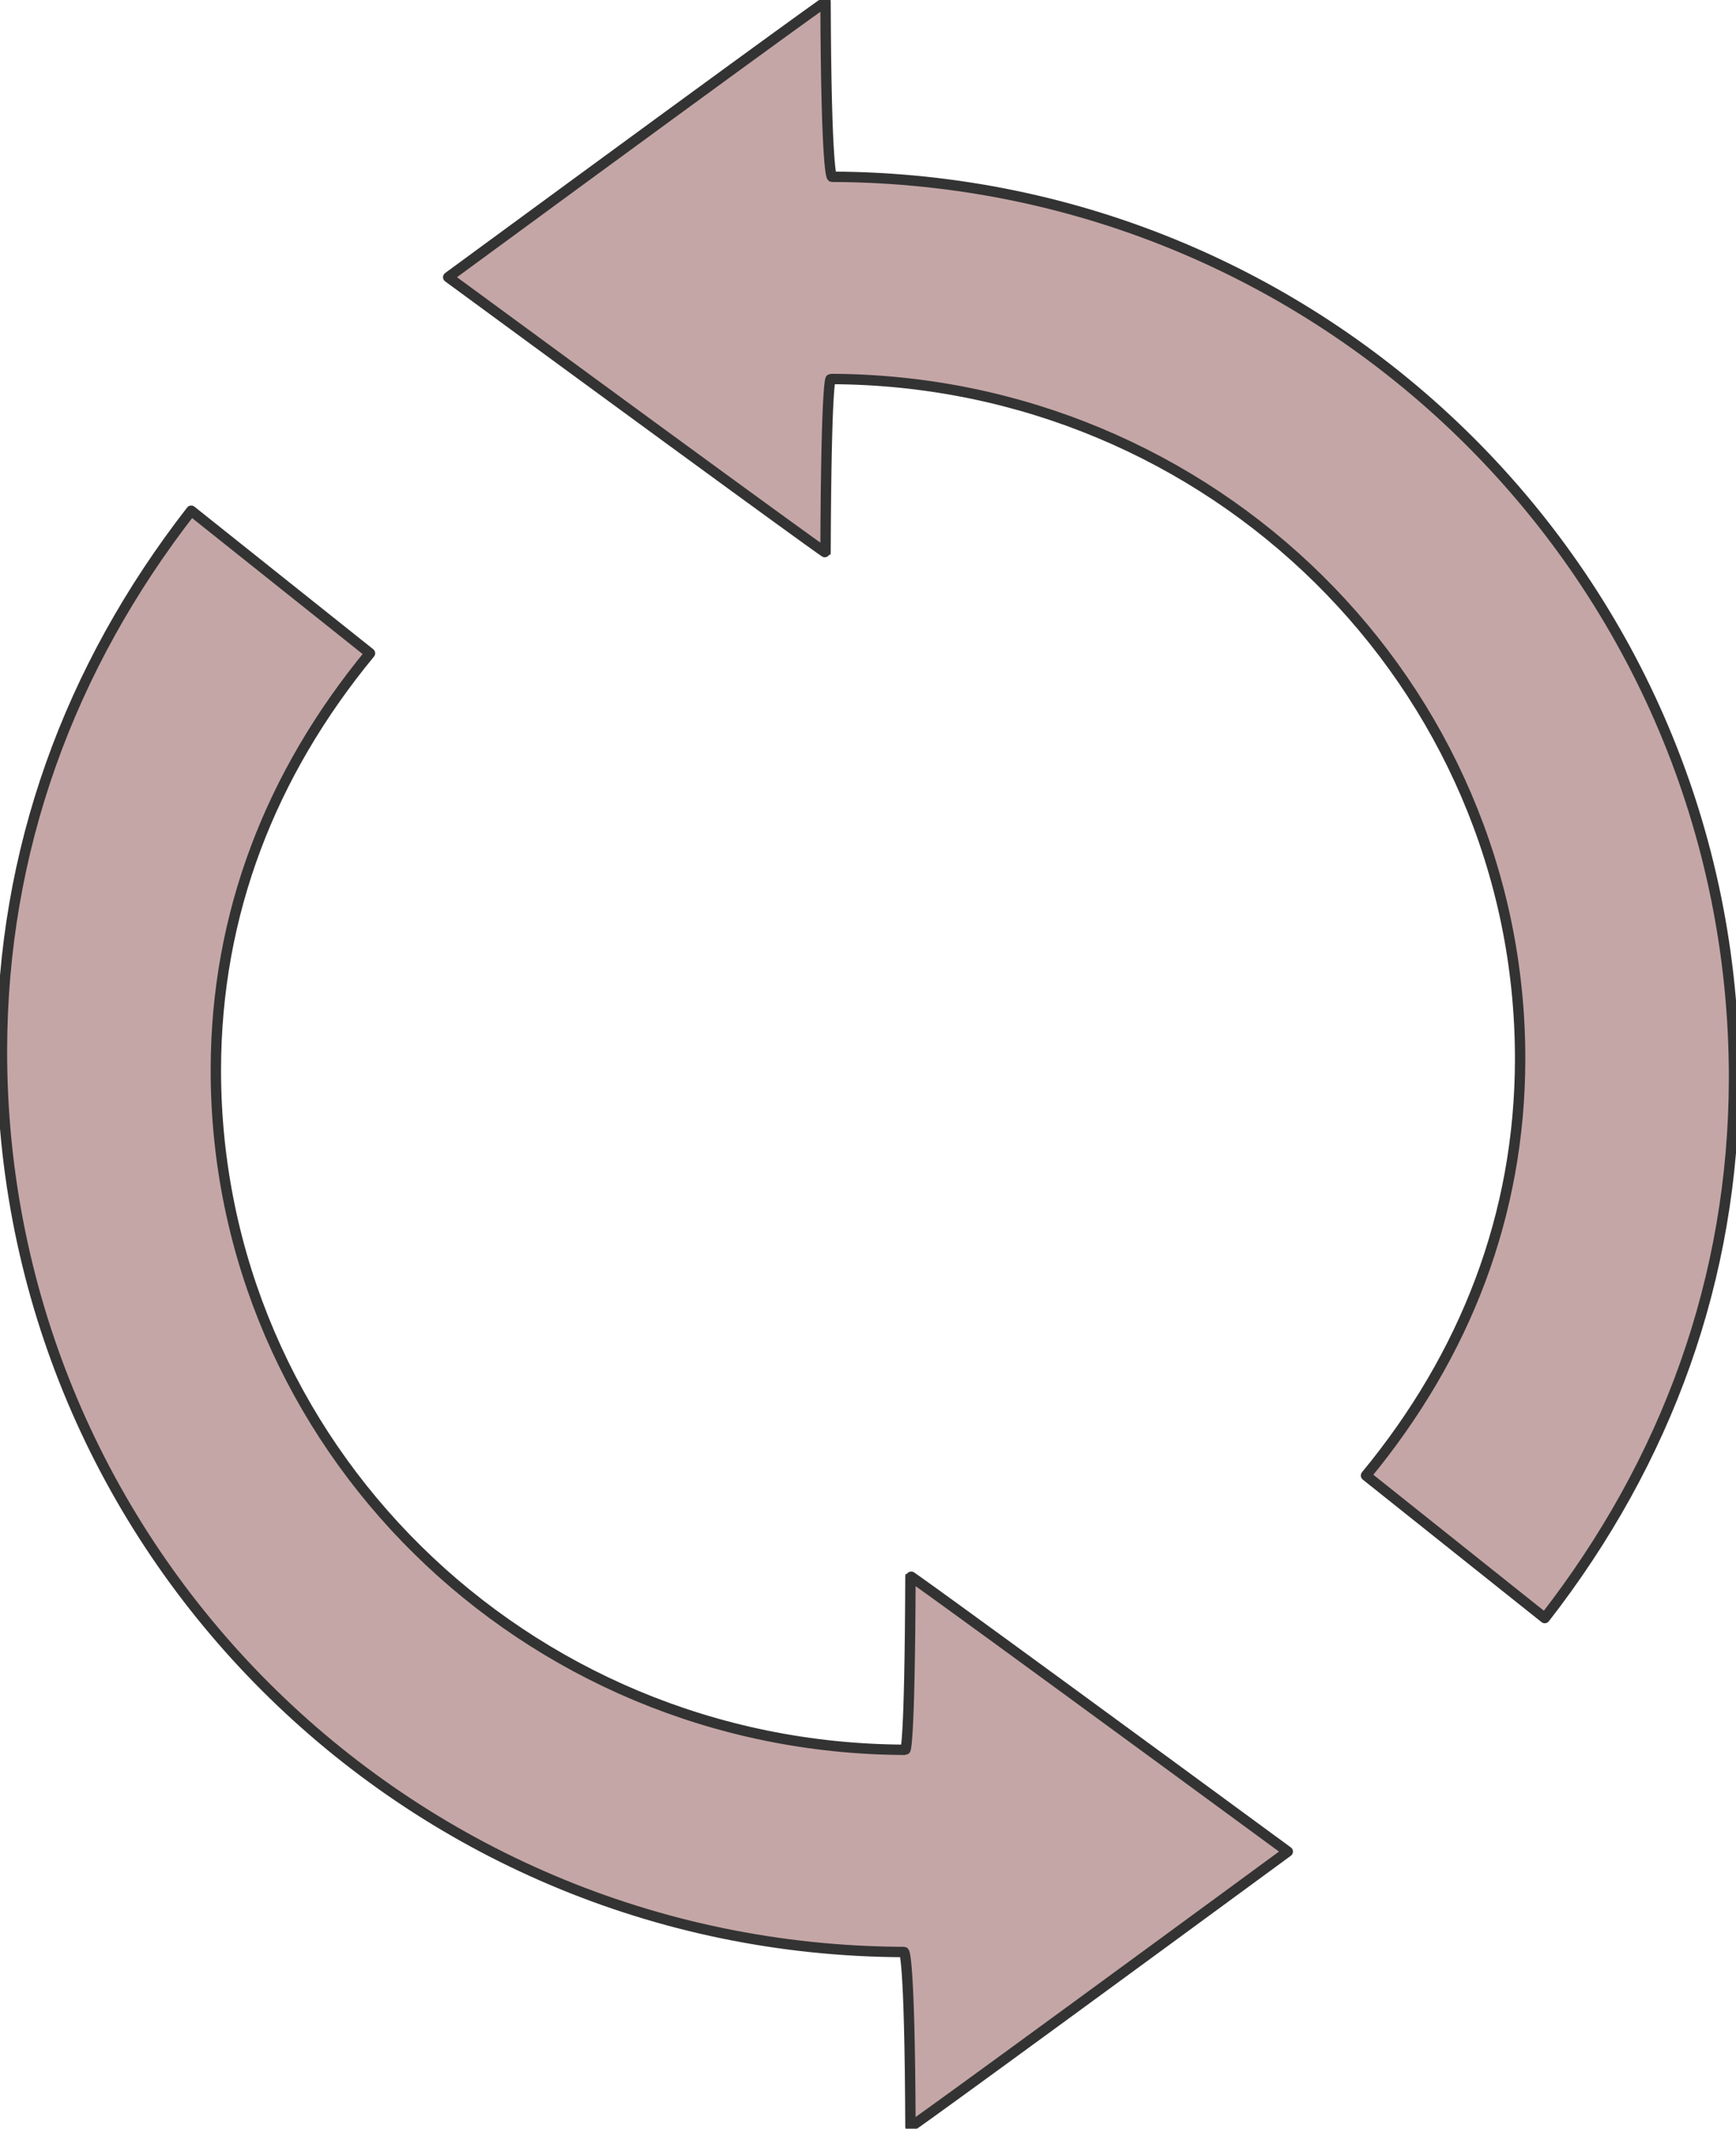 <?xml version="1.0" encoding="UTF-8" standalone="no"?>
<!-- Created with Inkscape (http://www.inkscape.org/) -->

<svg
   xmlns:dc="http://purl.org/dc/elements/1.1/"
   xmlns:cc="http://creativecommons.org/ns#"
   xmlns:rdf="http://www.w3.org/1999/02/22-rdf-syntax-ns#"
   xmlns:svg="http://www.w3.org/2000/svg"
   xmlns="http://www.w3.org/2000/svg"
   xmlns:sodipodi="http://sodipodi.sourceforge.net/DTD/sodipodi-0.dtd"
   xmlns:inkscape="http://www.inkscape.org/namespaces/inkscape"
   width="334.532"
   height="409.969"
   id="svg2"
   version="1.1"
   inkscape:version="0.48.4 r9939"
   sodipodi:docname="cycles.svg">
  <defs
     id="defs4">
    <inkscape:perspective
       sodipodi:type="inkscape:persp3d"
       inkscape:vp_x="0 : 526.18109 : 1"
       inkscape:vp_y="0 : 1000 : 0"
       inkscape:vp_z="744.09448 : 526.18109 : 1"
       inkscape:persp3d-origin="372.04724 : 350.78739 : 1"
       id="perspective4705" />
    <marker
       inkscape:stockid="Arrow2Lend"
       orient="auto"
       refY="0"
       refX="0"
       id="Arrow2Lend"
       style="overflow:visible">
      <path
         id="path3960"
         style="fill-rule:evenodd;stroke-width:0.625;stroke-linejoin:round"
         d="M 8.719,4.034 -2.207,0.016 8.719,-4.002 c -1.745,2.372 -1.735,5.617 -6e-7,8.035 z"
         transform="matrix(-1.1,0,0,-1.1,-1.1,0)"
         inkscape:connector-curvature="0" />
    </marker>
  </defs>
  <sodipodi:namedview
     id="base"
     pagecolor="#ffffff"
     bordercolor="#666666"
     borderopacity="1.0"
     inkscape:pageopacity="0.0"
     inkscape:pageshadow="2"
     inkscape:zoom="1"
     inkscape:cx="-2.1919157"
     inkscape:cy="307.76392"
     inkscape:document-units="px"
     inkscape:current-layer="g4799"
     showgrid="false"
     inkscape:snap-bbox="true"
     inkscape:window-width="1680"
     inkscape:window-height="1026"
     inkscape:window-x="0"
     inkscape:window-y="24"
     inkscape:window-maximized="1"
     fit-margin-top="0"
     fit-margin-left="0"
     fit-margin-right="0"
     fit-margin-bottom="0" />
  <g
     inkscape:label="Layer 1"
     inkscape:groupmode="layer"
     id="layer1"
     style="display:inline"
     transform="translate(-101.437,-349.719)">
    <g
       id="g4795">
      <g
         id="g4799">
        <g
           id="g4803"
           style="stroke:#000000;stroke-opacity:1;stroke-width:2;stroke-miterlimit:4;stroke-dasharray:none;fill:#b69090;fill-opacity:1;opacity:0.8">
          <path
             sodipodi:nodetypes="sccscccccs"
             inkscape:connector-curvature="0"
             id="path4780"
             d="m 394.371,553.762 c -0.048,29.901 -10.531,56.883 -29.701,80.115 l 34.447,27.449 c 23.585,-30.299 36.413,-65.533 36.474,-103.871 0.152,-95.678 -77.604,-173.364 -173.833,-173.691 0,0 -1.111,-0.153 -1.239,-33.686 0,0 -0.128,-0.209 -72.708,53.027 72.58,53.237 72.708,53.027 72.708,53.027 0.128,-33.533 0.99,-33.424 0.99,-33.424 73.453,0.2 132.978,58.836 132.861,131.054 z"
             style="fill:#b69090;fill-opacity:1;fill-rule:nonzero;stroke:#000000;stroke-width:2;stroke-linecap:round;stroke-linejoin:round;stroke-miterlimit:4;stroke-opacity:1;stroke-dashoffset:0;stroke-dasharray:none" />
          <path
             style="fill:#b69090;fill-opacity:1;fill-rule:nonzero;stroke:#000000;stroke-width:2;stroke-linecap:round;stroke-linejoin:round;stroke-miterlimit:4;stroke-opacity:1;stroke-dashoffset:0;stroke-dasharray:none"
             d="m 143.032,555.641 c 0.048,-29.901 10.531,-56.883 29.701,-80.115 l -34.447,-27.449 c -23.585,30.299 -36.413,65.533 -36.474,103.871 -0.152,95.678 77.604,173.364 173.833,173.691 0,0 1.111,0.153 1.239,33.686 0,0 0.128,0.209 72.708,-53.027 -72.58,-53.237 -72.708,-53.027 -72.708,-53.027 -0.128,33.533 -0.99,33.424 -0.99,33.424 -73.453,-0.2 -132.978,-58.836 -132.861,-131.054 z"
             id="path4793"
             inkscape:connector-curvature="0"
             sodipodi:nodetypes="sccscccccs" />
        </g>
      </g>
    </g>
  </g>
</svg>
